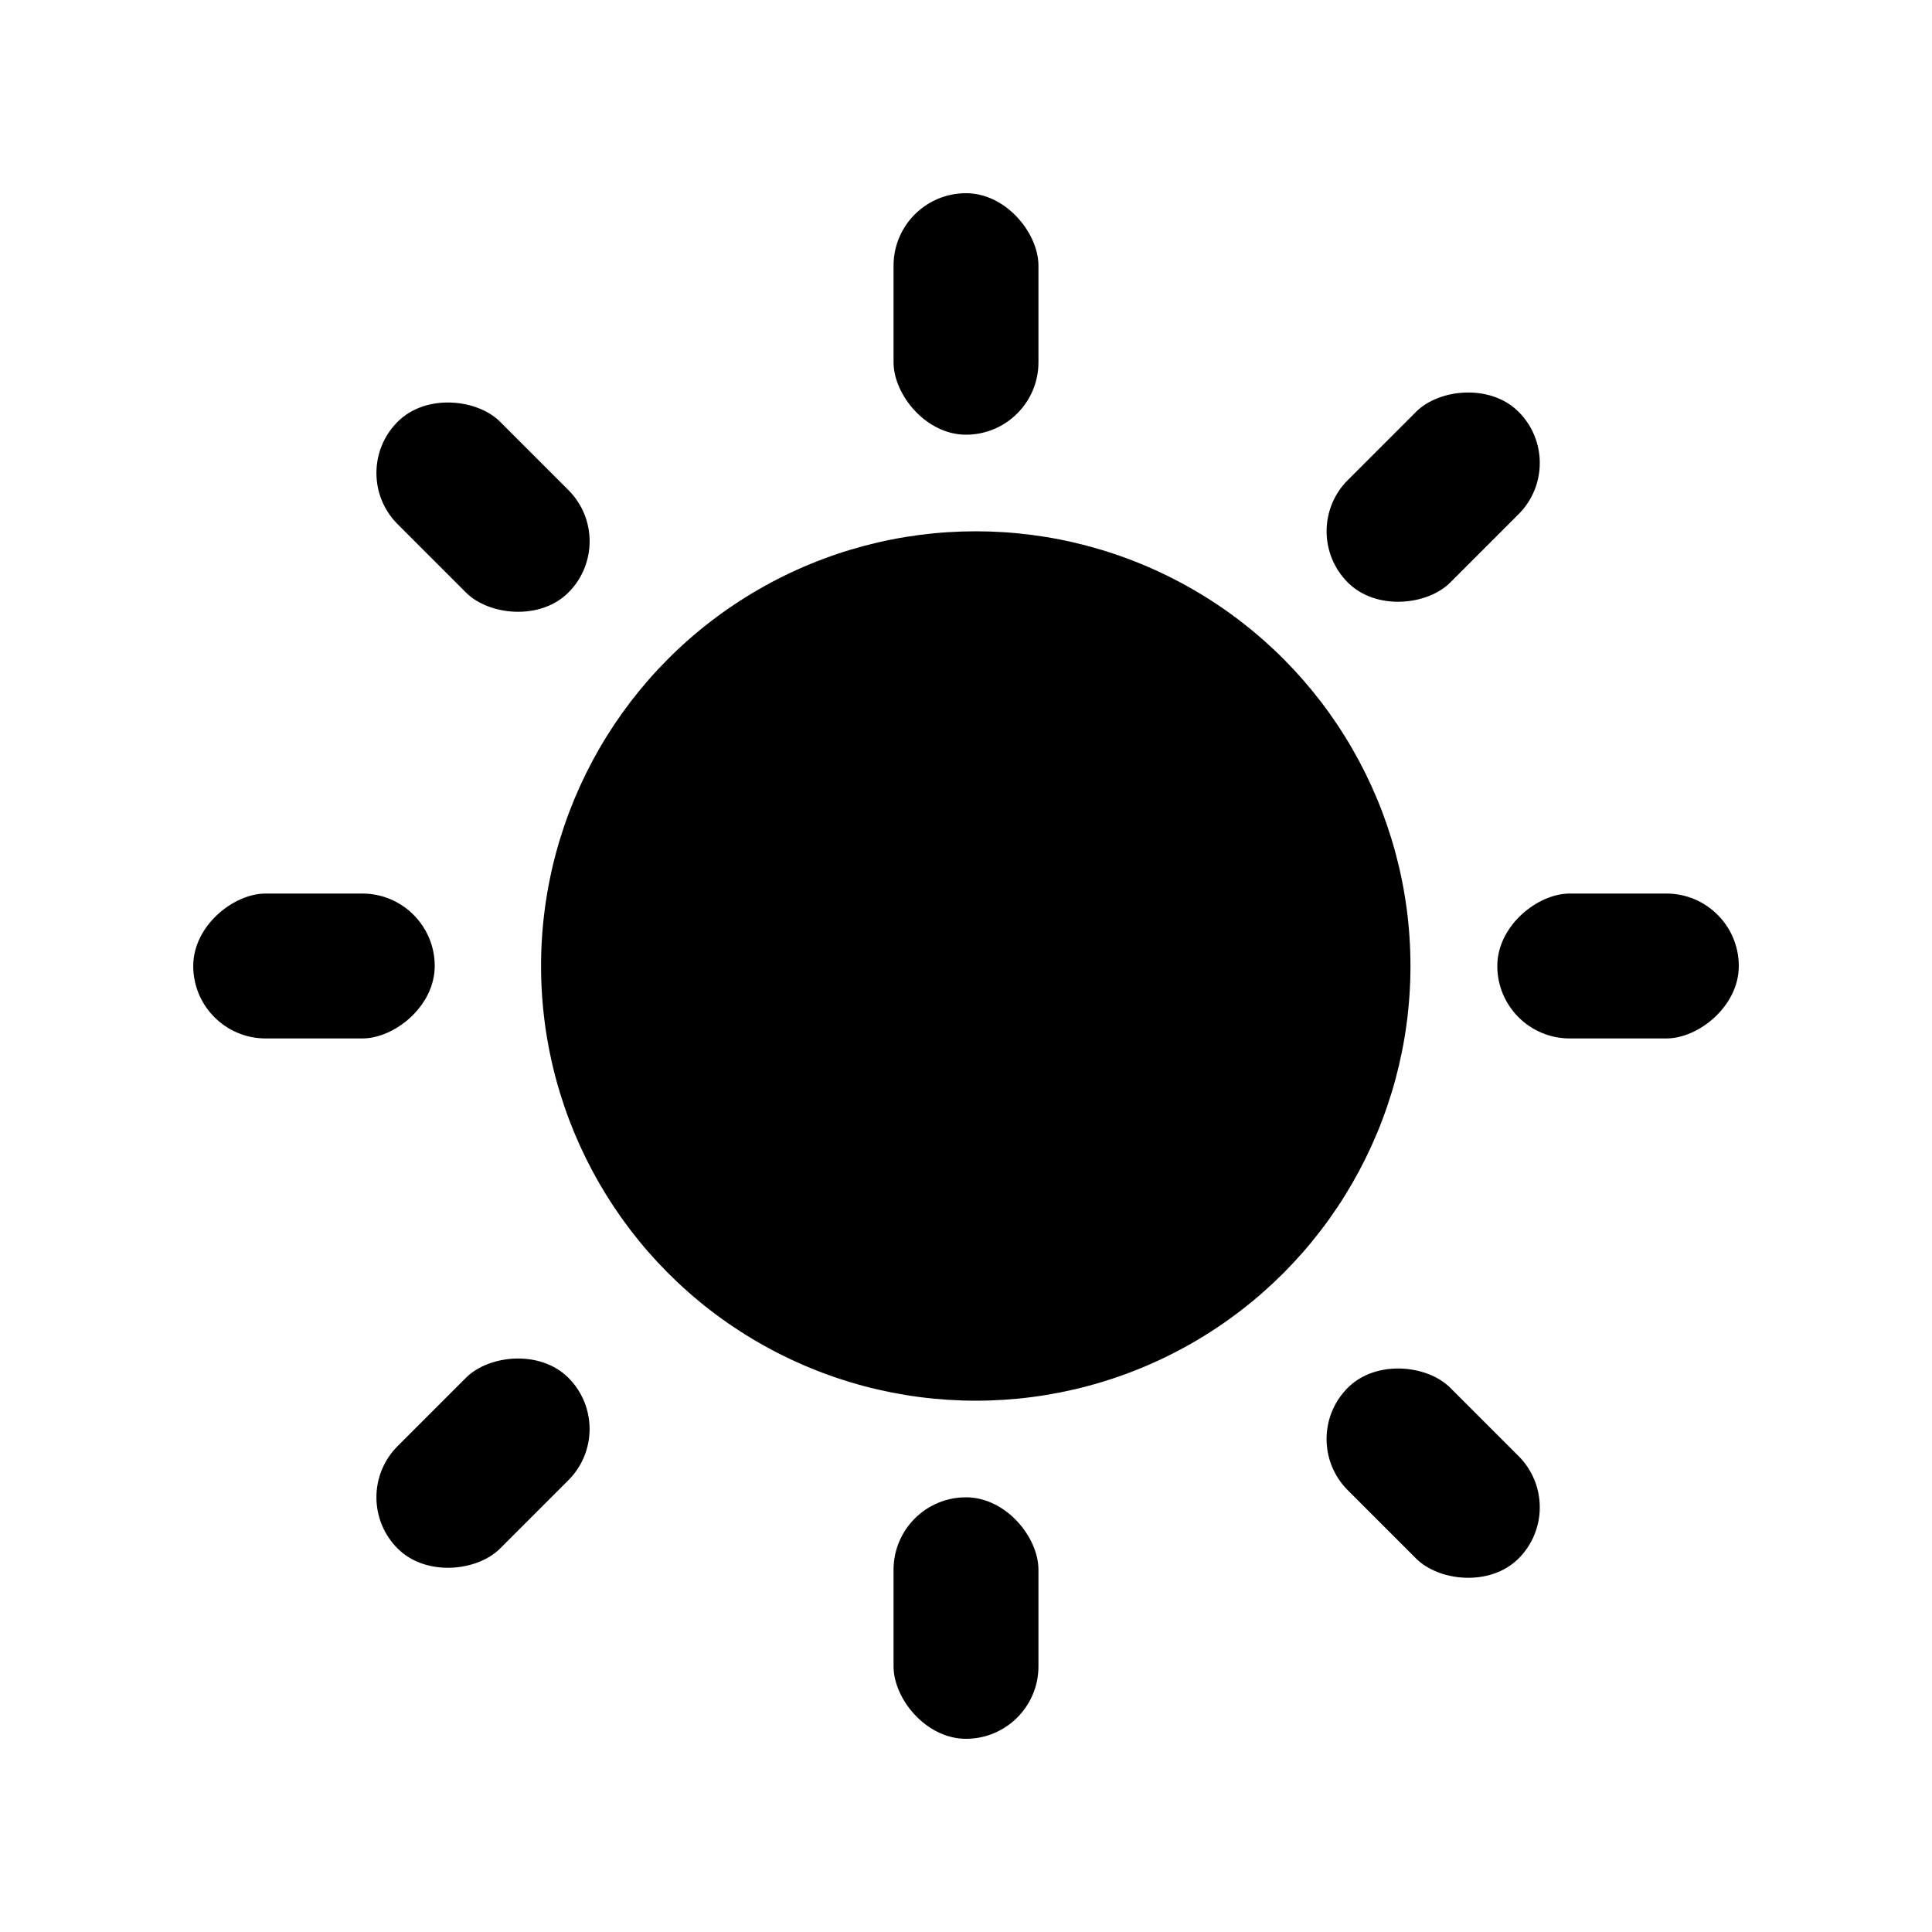 <svg width="56" height="56" viewBox="0 0 56 56" fill="none" xmlns="http://www.w3.org/2000/svg">
<circle cx="28.283" cy="28" r="12.6" fill="black"/>
<rect x="25.9" y="5.6" width="4.2" height="7" rx="2.1" fill="black"/>
<rect x="5.601" y="30.1" width="4.2" height="7" rx="2.1" transform="rotate(-90 5.601 30.1)" fill="black"/>
<rect x="43.4" y="30.1" width="4.2" height="7" rx="2.1" transform="rotate(-90 43.4 30.1)" fill="black"/>
<rect x="25.9" y="43.4" width="4.2" height="7" rx="2.1" fill="black"/>
<rect x="10.041" y="13.71" width="4.2" height="7" rx="2.1" transform="rotate(-45 10.041 13.71)" fill="black"/>
<rect width="4.2" height="7" rx="2.1" transform="matrix(0.707 0.707 0.707 -0.707 10.041 43.4)" fill="black"/>
<rect width="4.2" height="7" rx="2.1" transform="matrix(-0.707 -0.707 -0.707 0.707 45.501 13.42)" fill="black"/>
<rect x="45.501" y="43.69" width="4.2" height="7" rx="2.1" transform="rotate(135 45.501 43.69)" fill="black"/>
</svg>
